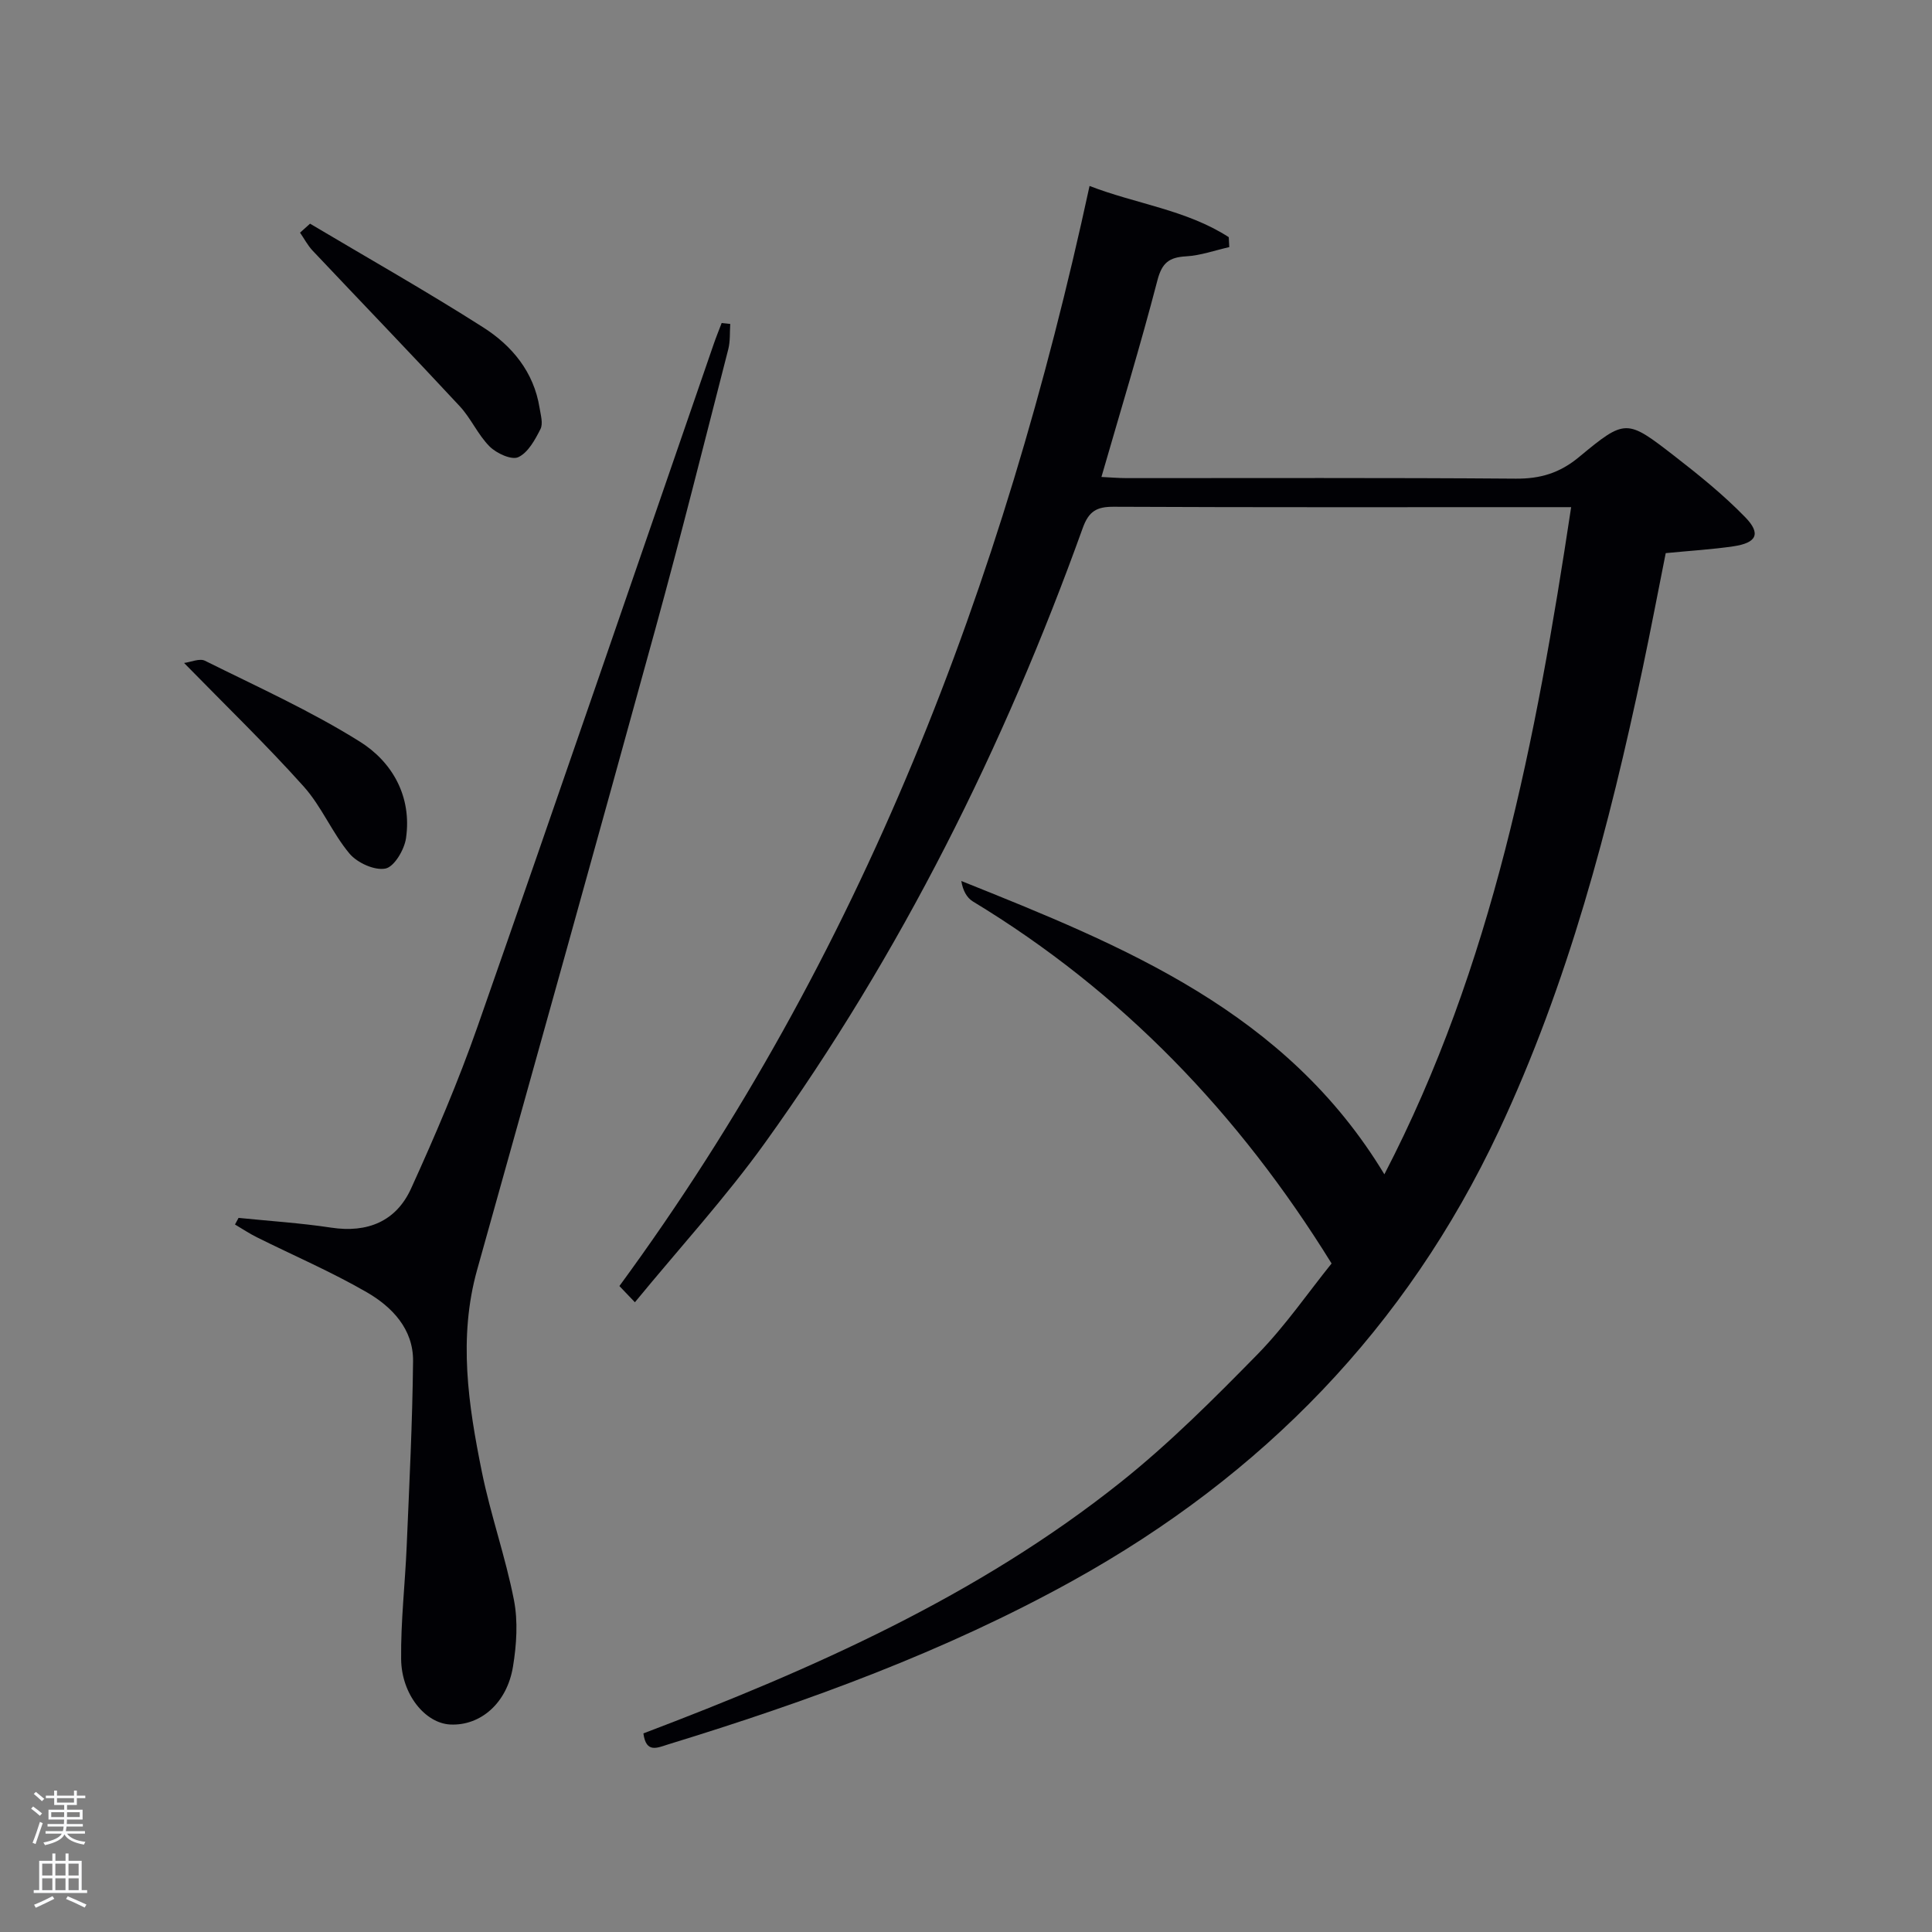 <svg enable-background="new 0 0 400 400" viewBox="0 0 400 400" xmlns="http://www.w3.org/2000/svg"><rect x="0" y="0" width="400" height="400" fill="#808080" stroke="none"/><path d="m6.44 374.46.42-.45c.65.47 1.27.95 1.85 1.44l-.45.49c-.65-.56-1.25-1.06-1.82-1.48m.93 7.33-.63-.26c.55-1.36 1.05-2.8 1.52-4.33.19.1.38.19.59.27-.46 1.29-.95 2.73-1.48 4.32m-.38-10.38.44-.42c.43.34 1.01.82 1.74 1.44l-.49.49c-.53-.51-1.09-1.01-1.69-1.51m2.5.35h1.72v-1.04h.59v1.04h3.52v-1.04h.59v1.04h1.75v.53h-1.75v1.42h-2.03v.97h3.22v2.03h-3.24c0 .35-.01.66-.03.93h3.32v.53h-3.37c-.03.27-.08.58-.15.94h3.96v.53h-3.71c.67.92 1.93 1.48 3.79 1.68-.13.24-.23.44-.29.59-2.13-.38-3.48-1.08-4.04-2.12-.43.97-1.77 1.72-4.03 2.23-.09-.19-.2-.37-.33-.55 2.1-.42 3.37-1.03 3.81-1.83h-3.36v-.53h3.58c.08-.29.13-.61.16-.94h-3.33v-.53h3.39c.02-.27.04-.58.04-.93h-3.23v-2.03h3.25v-.97h-2.07v-1.42h-1.73zm1.12 3.44v1h2.65c.01-.3.02-.44.02-.4v-.25-.35zm1.19-2h3.52v-.91h-3.52zm4.71 2h-2.63v.59c0 .15-.01.28-.01.4h2.64z" fill="#fafbfc"/><path d="m13.56 383.74h.63v1.52h2.72v6.07h1.13v.6h-11.06v-.6h1.13v-6.07h2.73v-1.52h.63v1.52h2.1v-1.52zm-2.69 8.83.38.56c-1.24.63-2.53 1.25-3.85 1.85-.1-.21-.21-.42-.34-.63 1.36-.55 2.63-1.15 3.81-1.78m-2.13-4.27h2.1v-2.45h-2.1zm0 3.04h2.1v-2.46h-2.1zm2.72-3.04h2.1v-2.45h-2.1zm0 3.04h2.1v-2.46h-2.1zm6.07 3.6c-1.41-.71-2.7-1.3-3.86-1.78l.35-.56c1.45.62 2.75 1.19 3.88 1.72zm-1.25-9.09h-2.1v2.45h2.1zm-2.09 5.49h2.1v-2.46h-2.1z" fill="#fafbfc"/><g fill="#010105"><path d="m275.69 261.59c-19.24-31.1-43.47-56.3-74.26-74.95-1.27-.77-2.09-2.29-2.4-4.24 33.7 13.5 67.22 26.99 87.59 60.73 22.39-43.13 31.39-89.95 38.67-138.13-2.06 0-3.65 0-5.23 0-29.83 0-59.66.06-89.49-.08-3.51-.02-5.15.92-6.4 4.4-16.29 45.29-37.61 88.06-65.73 127.21-8.21 11.43-17.78 21.87-26.99 33.09-1.8-1.88-2.66-2.78-3.21-3.36 50.16-68.38 79.49-145.23 97.34-227.76 9.59 3.72 20.03 4.93 28.82 10.6.04.69.07 1.37.11 2.06-2.98.67-5.93 1.74-8.93 1.91-3.5.2-5 1.31-5.95 4.97-3.5 13.46-7.57 26.78-11.59 40.71 1.86.09 3.58.24 5.3.24 26.83.01 53.66-.1 80.49.11 5.11.04 9.11-1.17 13.11-4.49 9.59-7.95 9.84-7.86 19.69-.23 5.11 3.96 10.18 8.06 14.68 12.68 3.35 3.44 2.4 5.34-2.44 6.05-4.43.65-8.91.91-14 1.41-1.54 7.69-3.07 15.78-4.77 23.83-6.95 32.87-15.43 65.22-29.8 95.83-19.15 40.78-48.94 71.3-88.07 93.02-26.58 14.75-54.97 25.08-83.93 33.97-2.21.68-4.54 1.9-5.09-2.29 35.01-13.29 69.2-28.41 98.77-51.97 10.12-8.06 19.35-17.31 28.43-26.57 5.76-5.91 10.5-12.83 15.28-18.75z"/><path d="m49.39 252.15c6.4.65 12.83 1.06 19.18 2.02 7.53 1.14 13.44-1.31 16.53-8.08 5.01-11 9.78-22.17 13.78-33.58 16.46-47 32.6-94.12 48.86-141.2.51-1.49 1.11-2.95 1.67-4.43.59.06 1.18.13 1.78.19-.12 1.75.02 3.57-.41 5.24-4.95 19.28-9.78 38.59-15.06 57.79-12.18 44.3-24.54 88.54-36.93 132.78-3.94 14.09-1.83 28 .97 41.83 1.81 8.93 4.89 17.59 6.64 26.53.87 4.43.55 9.29-.19 13.8-1.24 7.61-6.76 12.31-13 12-5.14-.26-10.08-6.19-10.16-13.54-.09-7.78.82-15.58 1.15-23.37.54-12.77 1.19-25.55 1.32-38.33.07-6.63-4.35-11.24-9.63-14.28-7.31-4.22-15.13-7.58-22.7-11.35-1.57-.78-3.03-1.76-4.54-2.65.23-.44.49-.9.74-1.37z"/><path d="m64.19 46.31c11.97 7.12 24.1 13.98 35.84 21.46 5.97 3.8 10.49 9.23 11.68 16.66.23 1.47.77 3.25.19 4.4-1.12 2.22-2.57 4.88-4.59 5.82-1.39.65-4.5-.78-5.93-2.2-2.43-2.42-3.86-5.84-6.21-8.36-10.05-10.82-20.3-21.45-30.44-32.19-1.03-1.09-1.74-2.48-2.61-3.73.69-.62 1.38-1.24 2.07-1.86z"/><path d="m38.11 137.26c1.41-.18 3.21-1.01 4.32-.46 10.8 5.37 21.87 10.36 32.06 16.74 6.78 4.24 10.81 11.41 9.57 20-.34 2.37-2.43 5.91-4.24 6.28-2.24.46-5.84-1.17-7.45-3.08-3.59-4.28-5.78-9.77-9.5-13.91-7.72-8.62-16.06-16.67-24.76-25.57z"/></g></svg>
